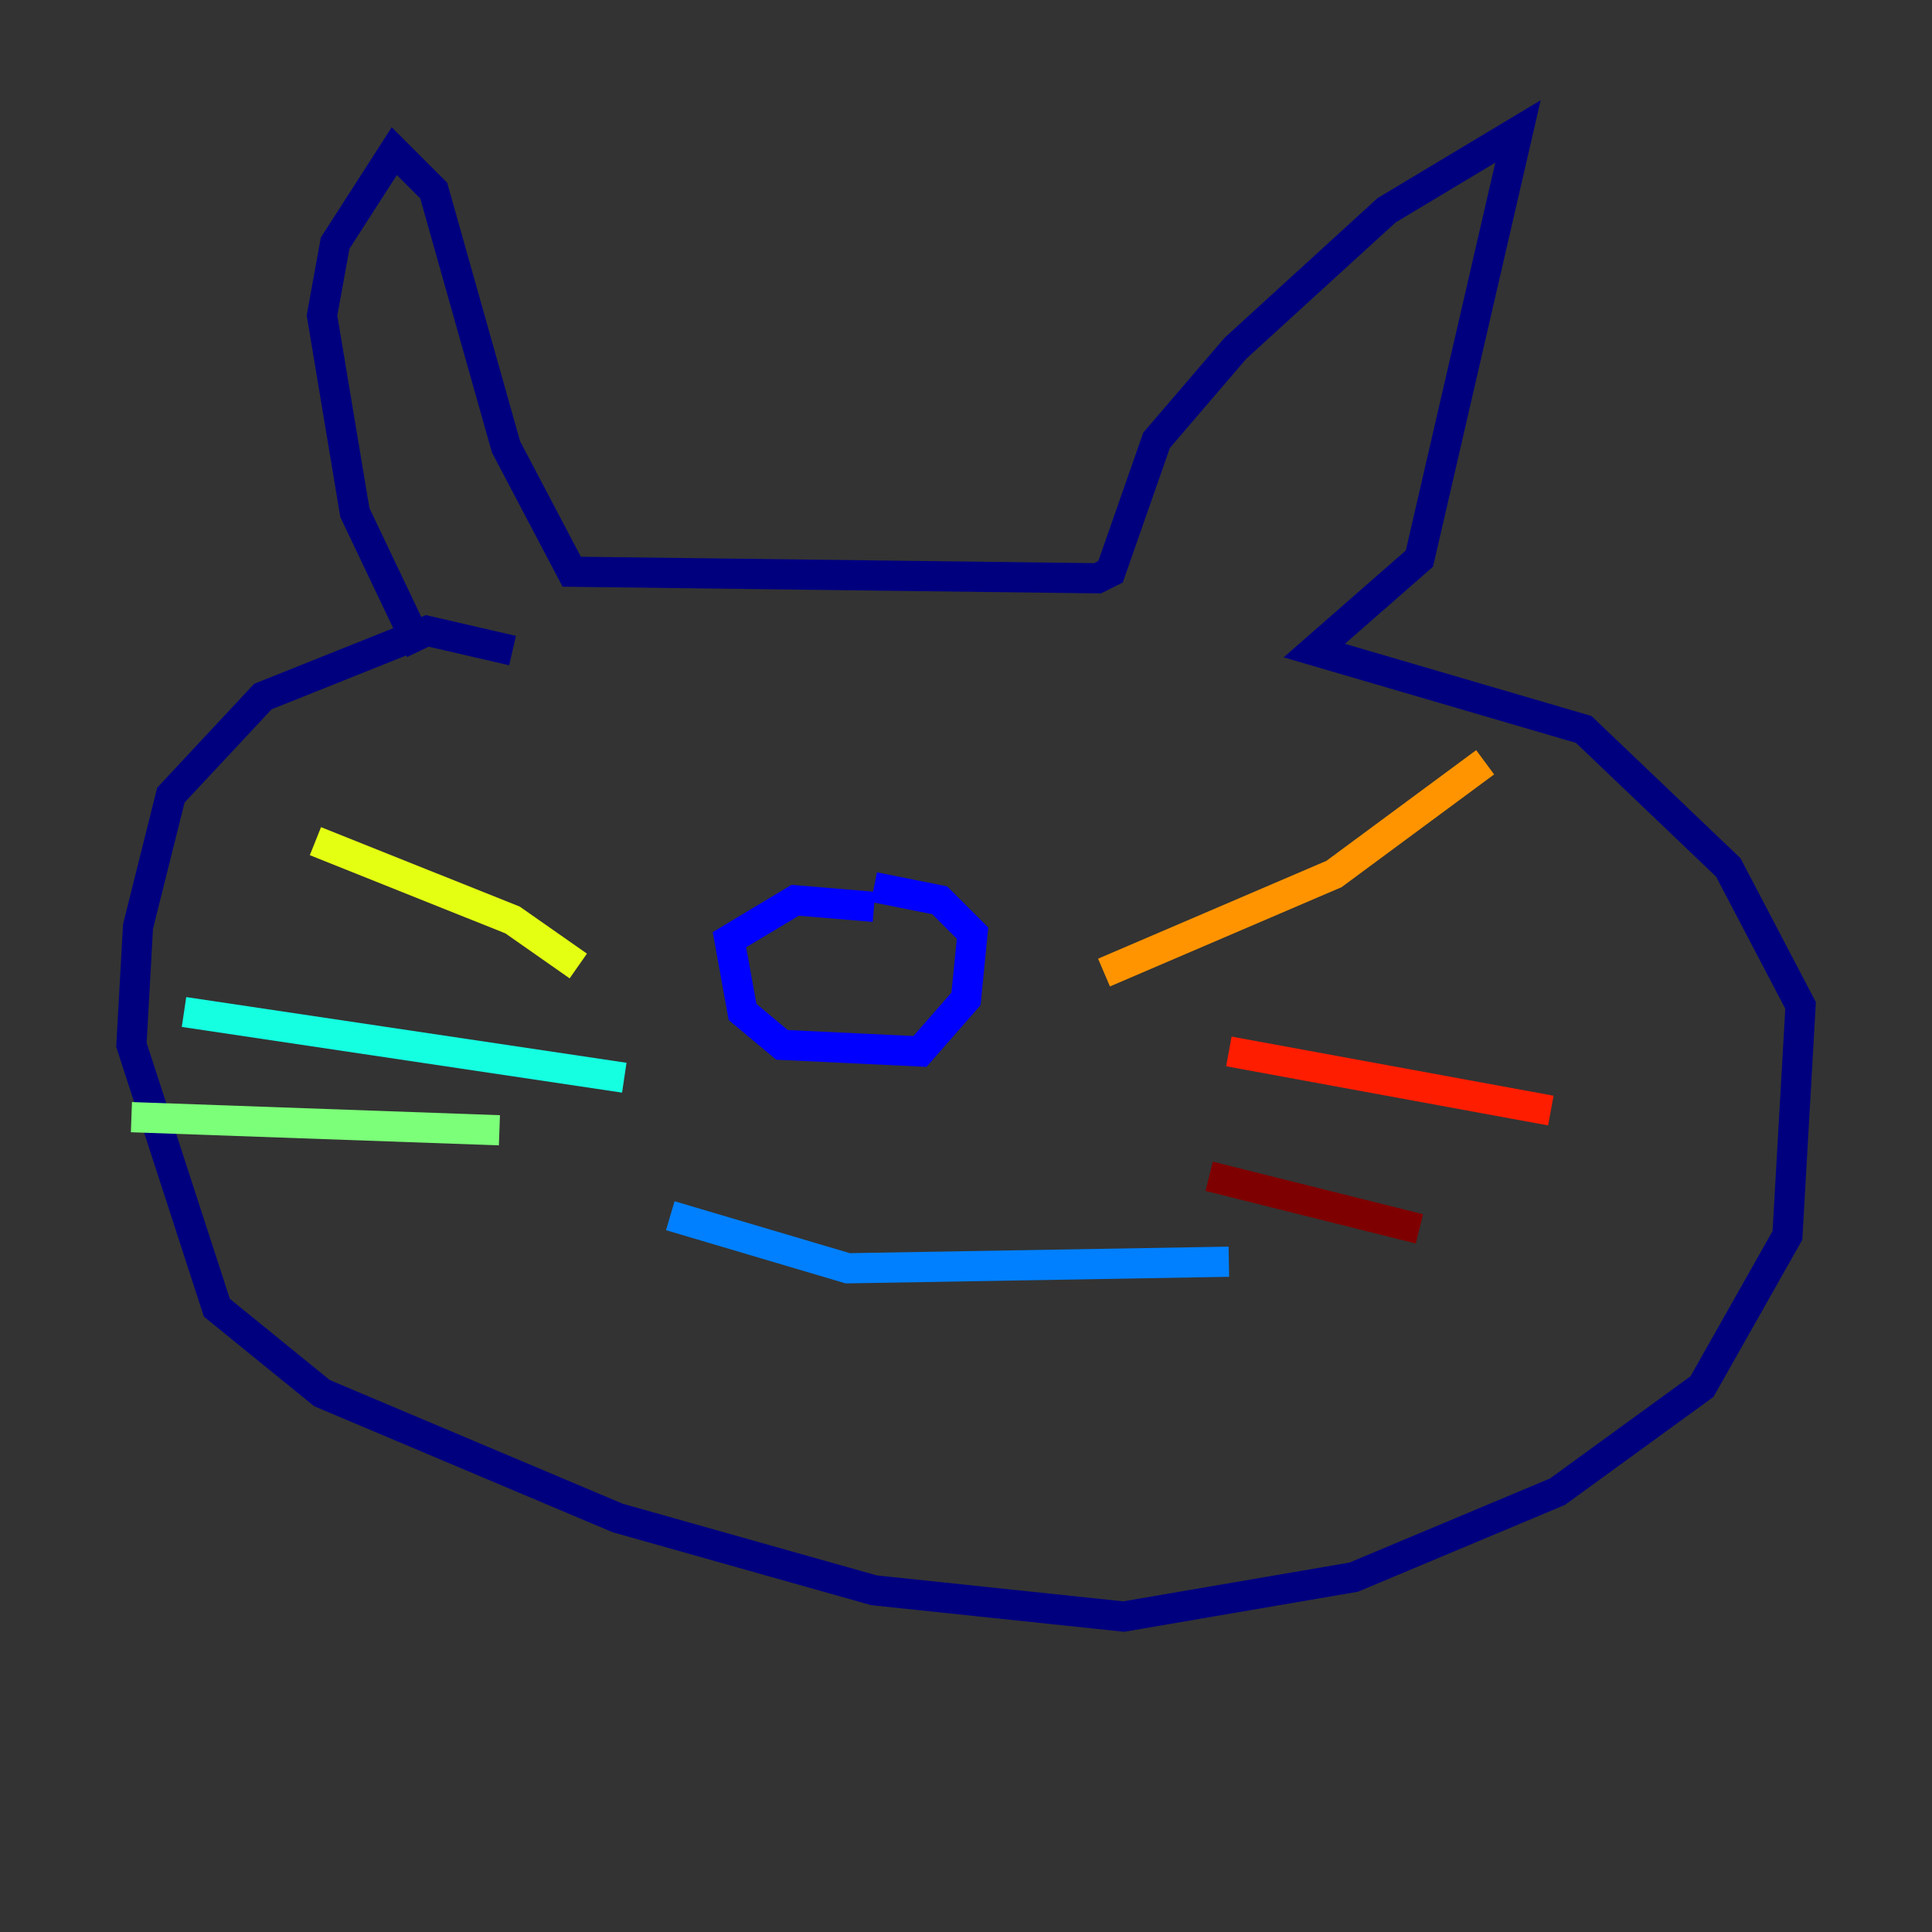 <?xml version="1.0" encoding="utf-8" ?>
<svg baseProfile="tiny" height="128" version="1.2" viewBox="0,0,128,128" width="128" xmlns="http://www.w3.org/2000/svg" xmlns:ev="http://www.w3.org/2001/xml-events" xmlns:xlink="http://www.w3.org/1999/xlink"><rect x="0" y="0" width="128" height="128" fill="#333333" stroke="none"/><defs /><polyline fill="none" points="27.864,43.102 23.51,33.959 21.333,20.898 22.204,16.109 26.122,10.014 28.735,12.626 33.524,29.605 37.878,37.878 72.707,38.313 73.578,37.878 76.626,29.17 81.85,23.075 91.864,13.932 100.571,8.707 94.041,37.007 87.075,43.102 104.925,48.327 114.503,57.469 119.293,66.612 118.422,81.85 112.762,91.864 103.184,98.83 89.687,104.49 74.449,107.102 57.905,105.361 40.925,100.571 21.333,92.299 14.367,86.639 8.707,69.225 9.143,61.388 11.32,52.68 17.415,46.15 28.299,41.796 33.959,43.102" stroke="#00007f" stroke-width="2" /><polyline fill="none" points="57.905,58.776 62.258,59.646 64.435,61.823 64.0,66.177 60.952,69.66 51.809,69.225 49.197,67.048 48.327,62.258 52.68,59.646 57.905,60.082" stroke="#0000ff" stroke-width="2" /><polyline fill="none" points="44.408,80.544 56.163,84.027 81.415,83.592" stroke="#0080ff" stroke-width="2" /><polyline fill="none" points="41.361,71.401 12.191,67.048" stroke="#15ffe1" stroke-width="2" /><polyline fill="none" points="33.088,74.884 8.707,74.014" stroke="#7cff79" stroke-width="2" /><polyline fill="none" points="38.313,64.0 33.959,60.952 20.898,55.728" stroke="#e4ff12" stroke-width="2" /><polyline fill="none" points="73.143,64.435 88.381,57.905 98.395,50.503" stroke="#ff9400" stroke-width="2" /><polyline fill="none" points="81.415,69.66 102.748,73.578" stroke="#ff1d00" stroke-width="2" /><polyline fill="none" points="80.109,77.932 94.041,81.415" stroke="#7f0000" stroke-width="2" /></svg>